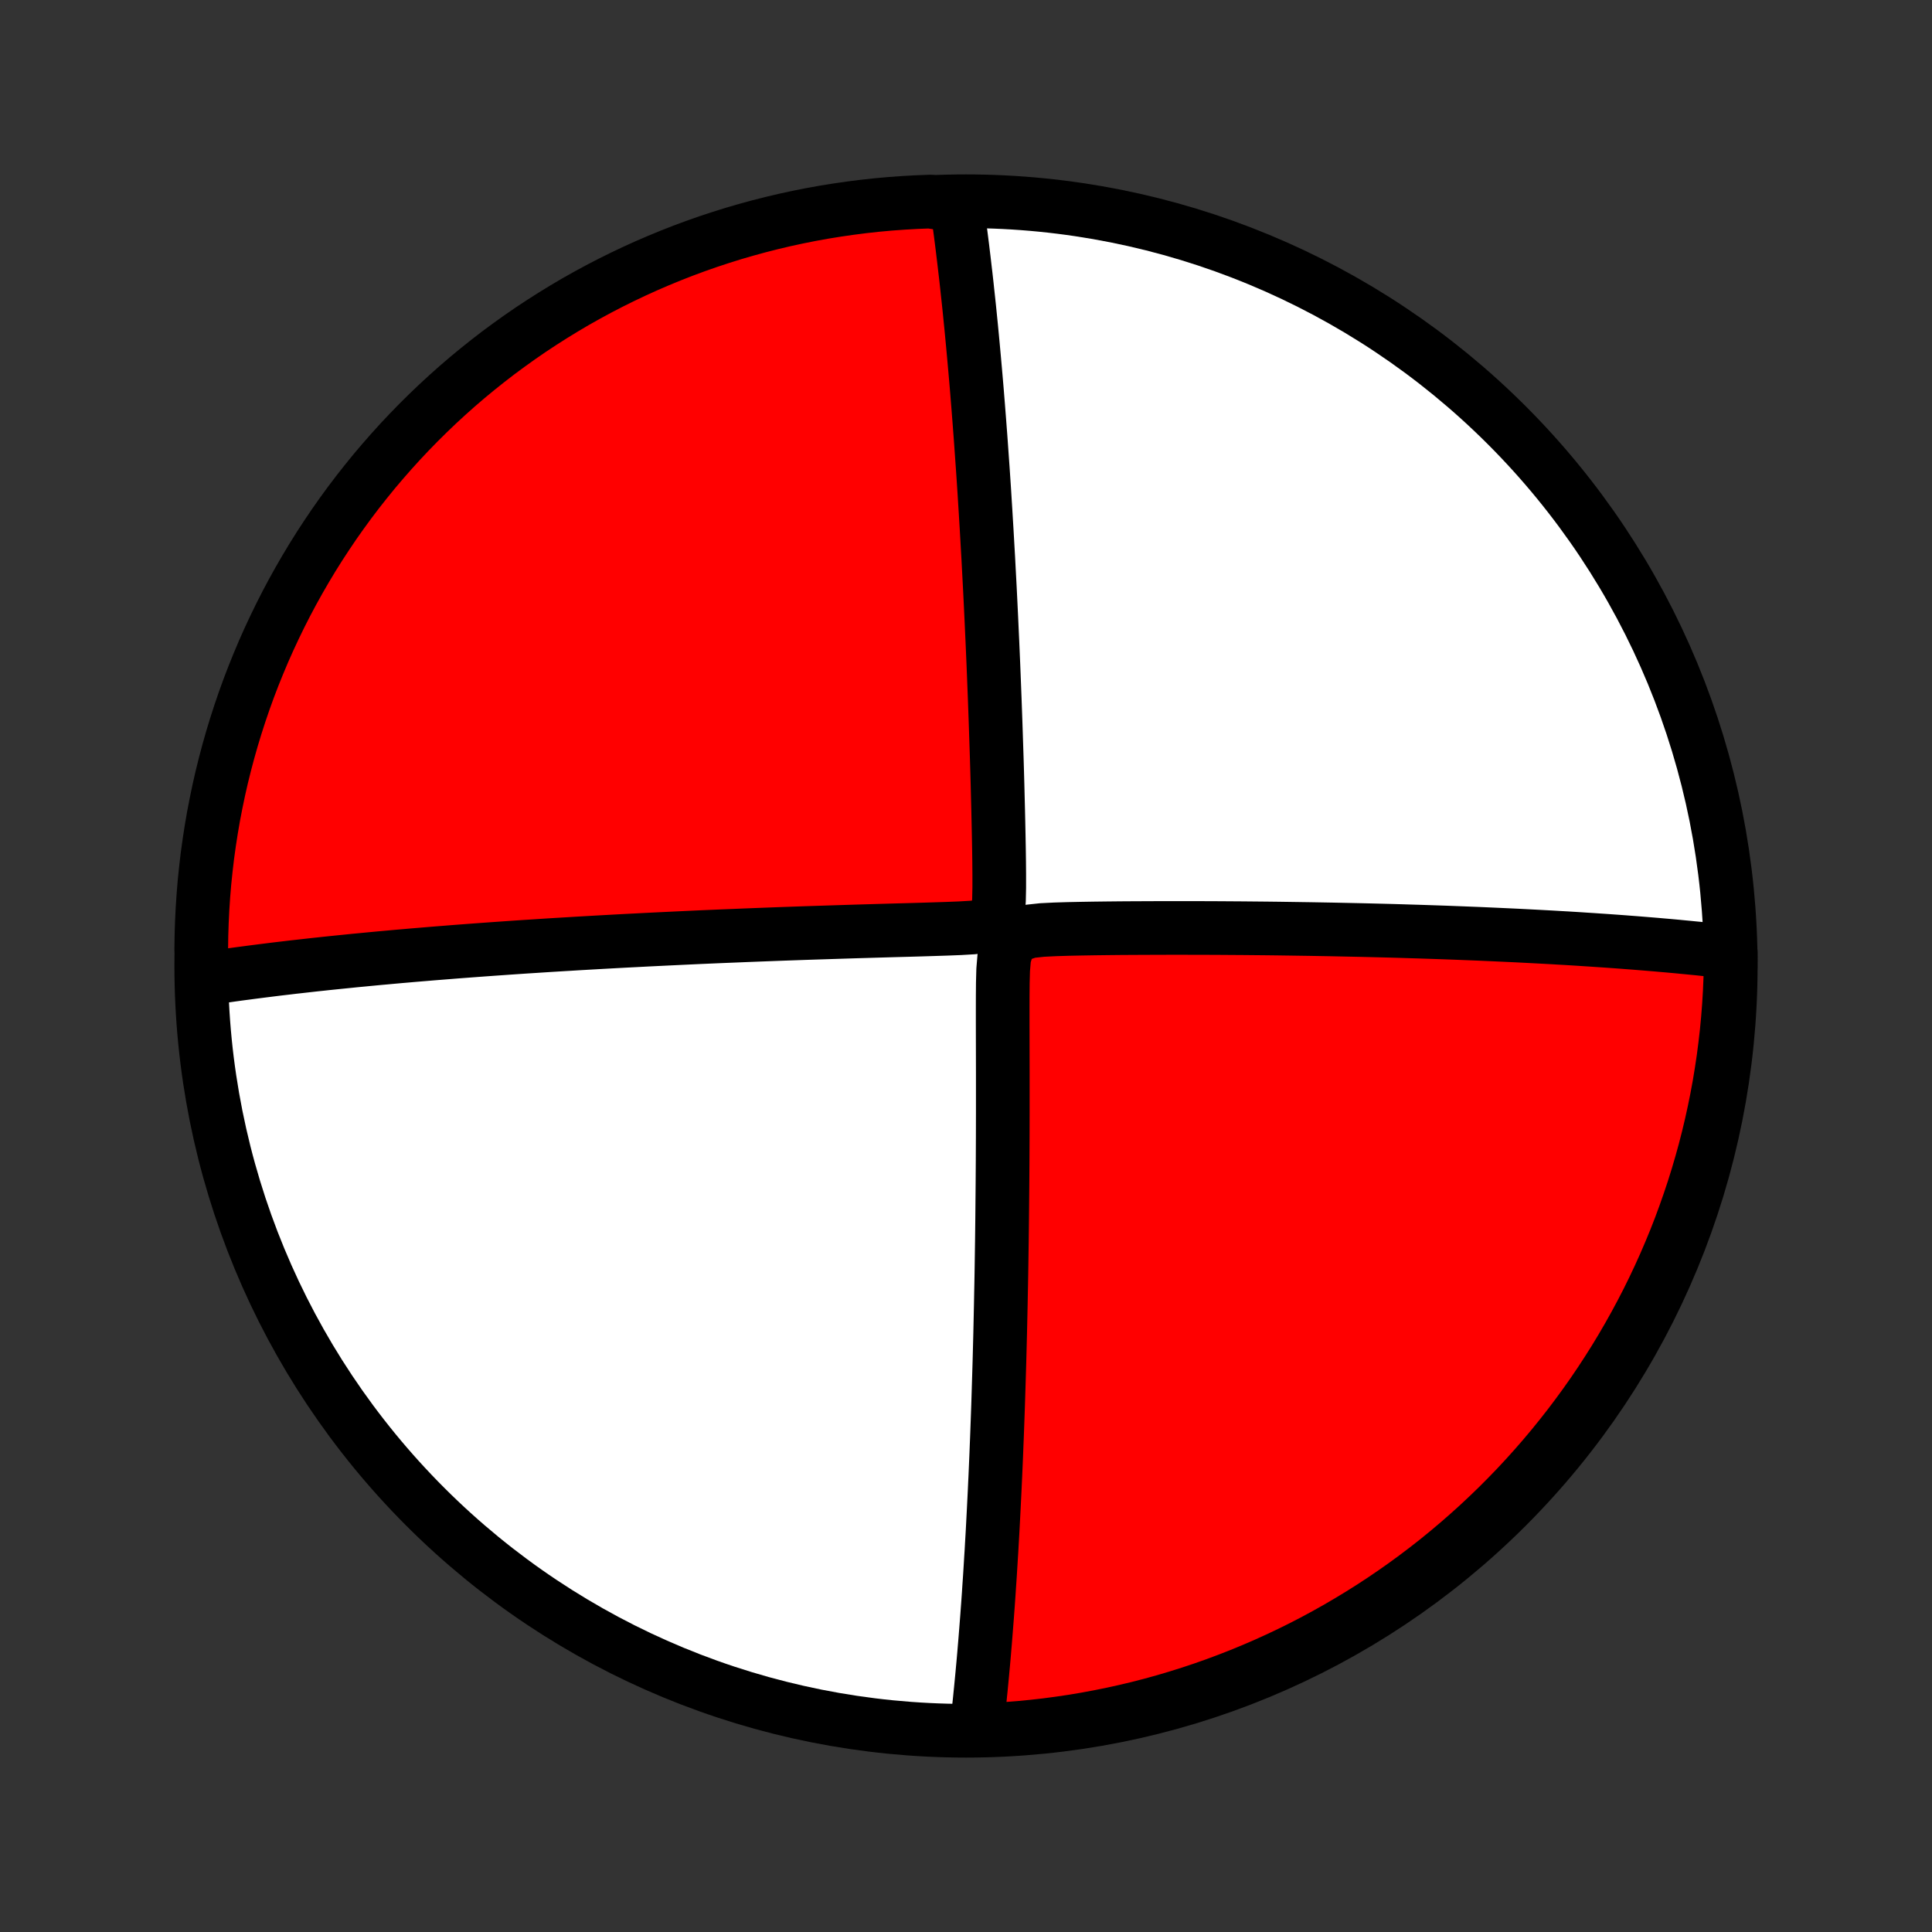 <?xml version="1.0" encoding="utf-8" standalone="no"?>
<!DOCTYPE svg PUBLIC "-//W3C//DTD SVG 1.1//EN"
  "http://www.w3.org/Graphics/SVG/1.1/DTD/svg11.dtd">
<!-- Created with matplotlib (http://matplotlib.org/) -->
<svg height="72pt" version="1.1" viewBox="0 0 72 72" width="72pt" xmlns="http://www.w3.org/2000/svg" xmlns:xlink="http://www.w3.org/1999/xlink">
 <rect x="0" y="0" width="72" height="72" fill="#333333" stroke="none"/>
 <defs>
  <style type="text/css">
*{stroke-linecap:butt;stroke-linejoin:round;}
  </style>
 </defs>
 <g id="figure_1">
  <g id="patch_1">
   <path d="
M0 72
L72 72
L72 0
L0 0
z
" style="fill:none;"/>
  </g>
  <g id="axes_1">
   <g id="PatchCollection_1">
    <defs>
     <path d="
M36 -7.5
C43.558 -7.5 50.808 -10.503 56.153 -15.848
C61.497 -21.192 64.5 -28.442 64.5 -36
C64.5 -43.558 61.497 -50.808 56.153 -56.153
C50.808 -61.497 43.558 -64.5 36 -64.5
C28.442 -64.5 21.192 -61.497 15.848 -56.153
C10.503 -50.808 7.5 -43.558 7.5 -36
C7.5 -28.442 10.503 -21.192 15.848 -15.848
C21.192 -10.503 28.442 -7.5 36 -7.5
z
" id="C0_0_a811fe30f3"/>
     <path d="
M36.375 -7.592
L36.396 -7.77
L36.416 -7.948
L36.436 -8.127
L36.476 -8.308
L36.495 -8.489
L36.514 -8.671
L36.532 -8.854
L36.551 -9.039
L36.569 -9.225
L36.587 -9.412
L36.605 -9.6
L36.622 -9.789
L36.64 -9.981
L36.657 -10.173
L36.674 -10.367
L36.69 -10.563
L36.707 -10.76
L36.723 -10.959
L36.739 -11.16
L36.755 -11.363
L36.771 -11.568
L36.787 -11.774
L36.802 -11.983
L36.818 -12.194
L36.833 -12.407
L36.848 -12.623
L36.862 -12.841
L36.877 -13.061
L36.892 -13.284
L36.906 -13.509
L36.92 -13.737
L36.934 -13.968
L36.949 -14.202
L36.962 -14.438
L36.976 -14.678
L36.99 -14.921
L37.003 -15.167
L37.016 -15.417
L37.029 -15.669
L37.042 -15.926
L37.055 -16.186
L37.068 -16.45
L37.08 -16.718
L37.093 -16.989
L37.105 -17.265
L37.117 -17.544
L37.129 -17.828
L37.14 -18.117
L37.152 -18.41
L37.163 -18.707
L37.174 -19.009
L37.185 -19.316
L37.196 -19.628
L37.206 -19.944
L37.216 -20.266
L37.226 -20.592
L37.236 -20.924
L37.246 -21.262
L37.255 -21.604
L37.264 -21.953
L37.273 -22.306
L37.281 -22.666
L37.289 -23.031
L37.297 -23.401
L37.304 -23.778
L37.312 -24.16
L37.319 -24.548
L37.325 -24.941
L37.331 -25.341
L37.337 -25.746
L37.342 -26.157
L37.347 -26.574
L37.351 -26.996
L37.355 -27.424
L37.359 -27.857
L37.362 -28.296
L37.365 -28.74
L37.367 -29.189
L37.369 -29.643
L37.37 -30.101
L37.371 -30.564
L37.371 -31.031
L37.371 -31.503
L37.371 -31.977
L37.37 -32.456
L37.369 -32.937
L37.368 -33.421
L37.367 -33.907
L37.367 -34.395
L37.368 -34.883
L37.372 -35.372
L37.385 -35.857
L37.425 -36.335
L37.567 -36.787
L37.914 -37.139
L38.364 -37.291
L38.84 -37.342
L39.324 -37.366
L39.811 -37.381
L40.297 -37.391
L40.782 -37.399
L41.265 -37.405
L41.745 -37.41
L42.223 -37.413
L42.697 -37.415
L43.168 -37.417
L43.634 -37.418
L44.096 -37.418
L44.554 -37.417
L45.007 -37.416
L45.454 -37.414
L45.897 -37.411
L46.334 -37.408
L46.766 -37.404
L47.192 -37.4
L47.613 -37.395
L48.028 -37.389
L48.437 -37.383
L48.84 -37.377
L49.237 -37.37
L49.628 -37.363
L50.013 -37.355
L50.392 -37.347
L50.766 -37.339
L51.133 -37.33
L51.495 -37.321
L51.85 -37.312
L52.2 -37.302
L52.545 -37.291
L52.883 -37.281
L53.216 -37.27
L53.544 -37.259
L53.866 -37.248
L54.183 -37.236
L54.495 -37.224
L54.801 -37.212
L55.103 -37.2
L55.4 -37.187
L55.691 -37.174
L55.979 -37.161
L56.261 -37.148
L56.539 -37.135
L56.813 -37.121
L57.082 -37.107
L57.348 -37.093
L57.609 -37.079
L57.866 -37.065
L58.119 -37.05
L58.369 -37.036
L58.615 -37.021
L58.857 -37.006
L59.096 -36.99
L59.332 -36.975
L59.564 -36.959
L59.793 -36.944
L60.02 -36.928
L60.243 -36.912
L60.463 -36.896
L60.68 -36.879
L60.895 -36.863
L61.107 -36.846
L61.316 -36.829
L61.523 -36.812
L61.728 -36.795
L61.93 -36.777
L62.13 -36.76
L62.328 -36.742
L62.524 -36.724
L62.718 -36.705
L62.909 -36.687
L63.099 -36.668
L63.287 -36.65
L63.473 -36.63
L63.658 -36.611
L63.841 -36.592
L64.022 -36.572
L64.202 -36.552
L64.38 -36.531
L64.5 -36.511
L64.496 -36.016
L64.483 -35.518
L64.462 -35.021
L64.432 -34.524
L64.393 -34.027
L64.346 -33.532
L64.289 -33.036
L64.225 -32.542
L64.151 -32.049
L64.07 -31.557
L63.979 -31.066
L63.88 -30.577
L63.773 -30.09
L63.657 -29.604
L63.533 -29.12
L63.4 -28.639
L63.259 -28.159
L63.11 -27.682
L62.952 -27.208
L62.786 -26.736
L62.613 -26.267
L62.431 -25.801
L62.24 -25.338
L62.042 -24.878
L61.836 -24.422
L61.622 -23.969
L61.401 -23.52
L61.171 -23.075
L60.934 -22.634
L60.689 -22.196
L60.437 -21.763
L60.178 -21.335
L59.91 -20.91
L59.636 -20.491
L59.355 -20.076
L59.066 -19.666
L58.77 -19.261
L58.468 -18.861
L58.158 -18.466
L57.842 -18.076
L57.519 -17.692
L57.19 -17.314
L56.854 -16.941
L56.512 -16.574
L56.163 -16.213
L55.809 -15.858
L55.448 -15.51
L55.082 -15.167
L54.709 -14.831
L54.331 -14.501
L53.948 -14.178
L53.559 -13.861
L53.164 -13.551
L52.764 -13.248
L52.36 -12.952
L51.95 -12.663
L51.535 -12.381
L51.116 -12.106
L50.692 -11.839
L50.263 -11.579
L49.831 -11.326
L49.394 -11.081
L48.953 -10.843
L48.508 -10.613
L48.059 -10.391
L47.606 -10.177
L47.15 -9.97
L46.691 -9.772
L46.228 -9.581
L45.762 -9.399
L45.293 -9.224
L44.822 -9.058
L44.347 -8.9
L43.87 -8.75
L43.391 -8.608
L42.91 -8.475
L42.426 -8.35
L41.941 -8.234
L41.453 -8.126
L40.964 -8.027
L40.474 -7.936
L39.982 -7.853
L39.489 -7.78
L38.994 -7.714
L38.499 -7.658
L38.004 -7.61
L37.507 -7.571
L37.01 -7.54
z
" id="C0_1_9962de1735"/>
     <path d="
M7.566 -35.512
L7.742 -35.539
L7.919 -35.566
L8.098 -35.592
L8.277 -35.618
L8.457 -35.643
L8.639 -35.669
L8.821 -35.694
L9.005 -35.719
L9.19 -35.743
L9.376 -35.768
L9.563 -35.792
L9.752 -35.816
L9.943 -35.84
L10.134 -35.864
L10.328 -35.888
L10.523 -35.911
L10.719 -35.934
L10.918 -35.958
L11.118 -35.98
L11.32 -36.003
L11.524 -36.026
L11.729 -36.049
L11.938 -36.071
L12.148 -36.094
L12.36 -36.116
L12.575 -36.138
L12.792 -36.16
L13.011 -36.182
L13.233 -36.205
L13.458 -36.226
L13.685 -36.248
L13.916 -36.27
L14.149 -36.292
L14.385 -36.313
L14.624 -36.335
L14.866 -36.357
L15.111 -36.378
L15.36 -36.4
L15.612 -36.421
L15.868 -36.442
L16.128 -36.464
L16.391 -36.485
L16.658 -36.506
L16.929 -36.528
L17.204 -36.549
L17.483 -36.57
L17.766 -36.591
L18.054 -36.612
L18.346 -36.633
L18.643 -36.654
L18.944 -36.675
L19.25 -36.696
L19.561 -36.717
L19.877 -36.737
L20.198 -36.758
L20.524 -36.779
L20.856 -36.799
L21.193 -36.819
L21.535 -36.84
L21.882 -36.86
L22.235 -36.88
L22.594 -36.9
L22.959 -36.92
L23.329 -36.94
L23.705 -36.959
L24.086 -36.979
L24.474 -36.998
L24.867 -37.017
L25.266 -37.036
L25.671 -37.055
L26.081 -37.074
L26.497 -37.092
L26.919 -37.11
L27.347 -37.127
L27.78 -37.145
L28.218 -37.162
L28.662 -37.179
L29.11 -37.196
L29.564 -37.212
L30.022 -37.228
L30.484 -37.243
L30.951 -37.258
L31.422 -37.273
L31.897 -37.288
L32.375 -37.302
L32.856 -37.316
L33.34 -37.33
L33.826 -37.343
L34.313 -37.357
L34.801 -37.372
L35.289 -37.388
L35.775 -37.407
L36.252 -37.435
L36.702 -37.488
L37.05 -37.64
L37.191 -37.992
L37.229 -38.444
L37.239 -38.92
L37.239 -39.404
L37.235 -39.891
L37.228 -40.377
L37.219 -40.862
L37.209 -41.344
L37.198 -41.825
L37.186 -42.302
L37.174 -42.776
L37.161 -43.246
L37.147 -43.712
L37.132 -44.174
L37.117 -44.631
L37.102 -45.084
L37.086 -45.531
L37.07 -45.973
L37.053 -46.41
L37.036 -46.842
L37.019 -47.267
L37.001 -47.687
L36.983 -48.102
L36.964 -48.51
L36.946 -48.913
L36.927 -49.309
L36.908 -49.7
L36.889 -50.084
L36.869 -50.463
L36.849 -50.836
L36.83 -51.203
L36.809 -51.564
L36.789 -51.919
L36.769 -52.268
L36.748 -52.612
L36.728 -52.95
L36.707 -53.282
L36.687 -53.609
L36.666 -53.931
L36.645 -54.247
L36.624 -54.558
L36.602 -54.864
L36.581 -55.165
L36.56 -55.461
L36.539 -55.752
L36.517 -56.038
L36.496 -56.32
L36.474 -56.598
L36.453 -56.871
L36.431 -57.139
L36.41 -57.404
L36.388 -57.664
L36.366 -57.921
L36.344 -58.174
L36.322 -58.422
L36.3 -58.668
L36.278 -58.909
L36.256 -59.148
L36.234 -59.383
L36.212 -59.614
L36.19 -59.843
L36.167 -60.068
L36.145 -60.29
L36.123 -60.51
L36.1 -60.726
L36.077 -60.94
L36.054 -61.151
L36.032 -61.36
L36.009 -61.566
L35.986 -61.77
L35.962 -61.972
L35.939 -62.171
L35.916 -62.368
L35.892 -62.563
L35.869 -62.756
L35.845 -62.947
L35.821 -63.136
L35.797 -63.323
L35.772 -63.509
L35.748 -63.692
L35.723 -63.874
L35.698 -64.055
L35.673 -64.234
L35.15 -64.411
L34.652 -64.487
L34.156 -64.468
L33.66 -64.44
L33.164 -64.404
L32.67 -64.359
L32.176 -64.305
L31.684 -64.242
L31.193 -64.171
L30.704 -64.092
L30.216 -64.004
L29.73 -63.907
L29.245 -63.802
L28.763 -63.688
L28.283 -63.566
L27.805 -63.435
L27.33 -63.297
L26.858 -63.149
L26.388 -62.994
L25.921 -62.83
L25.457 -62.658
L24.997 -62.478
L24.54 -62.29
L24.086 -62.094
L23.636 -61.89
L23.19 -61.678
L22.748 -61.459
L22.309 -61.231
L21.875 -60.996
L21.445 -60.754
L21.02 -60.503
L20.599 -60.245
L20.183 -59.98
L19.771 -59.708
L19.365 -59.428
L18.964 -59.141
L18.567 -58.848
L18.177 -58.547
L17.791 -58.239
L17.411 -57.925
L17.037 -57.604
L16.669 -57.276
L16.306 -56.942
L15.95 -56.601
L15.599 -56.254
L15.255 -55.901
L14.917 -55.542
L14.586 -55.177
L14.261 -54.806
L13.942 -54.43
L13.631 -54.047
L13.326 -53.66
L13.028 -53.267
L12.737 -52.868
L12.453 -52.465
L12.177 -52.056
L11.907 -51.643
L11.645 -51.225
L11.391 -50.802
L11.144 -50.375
L10.904 -49.943
L10.672 -49.507
L10.448 -49.067
L10.232 -48.623
L10.023 -48.175
L9.822 -47.724
L9.63 -47.268
L9.445 -46.81
L9.268 -46.348
L9.1 -45.883
L8.94 -45.415
L8.788 -44.944
L8.644 -44.47
L8.509 -43.994
L8.382 -43.516
L8.263 -43.035
L8.153 -42.551
L8.052 -42.066
L7.958 -41.58
L7.874 -41.091
L7.798 -40.601
L7.73 -40.109
L7.672 -39.616
L7.621 -39.122
L7.58 -38.628
L7.547 -38.132
L7.523 -37.636
L7.507 -37.139
L7.5 -36.642
z
" id="C0_2_c34b13c07a"/>
    </defs>
    <g clip-path="url(#p1bffca34e9)">
     <use style="fill:#ffffff;stroke:#000000;stroke-width:2.0;" x="0.0" xlink:href="#C0_0_a811fe30f3" y="72.0"/>
    </g>
    <g clip-path="url(#p1bffca34e9)">
     <use style="fill:#ff0000;stroke:#000000;stroke-width:2.0;" x="0.0" xlink:href="#C0_1_9962de1735" y="72.0"/>
    </g>
    <g clip-path="url(#p1bffca34e9)">
     <use style="fill:#ff0000;stroke:#000000;stroke-width:2.0;" x="0.0" xlink:href="#C0_2_c34b13c07a" y="72.0"/>
    </g>
   </g>
  </g>
 </g>
 <defs>
  <clipPath id="p1bffca34e9">
   <rect height="72.0" width="72.0" x="0.0" y="0.0"/>
  </clipPath>
 </defs>
</svg>
